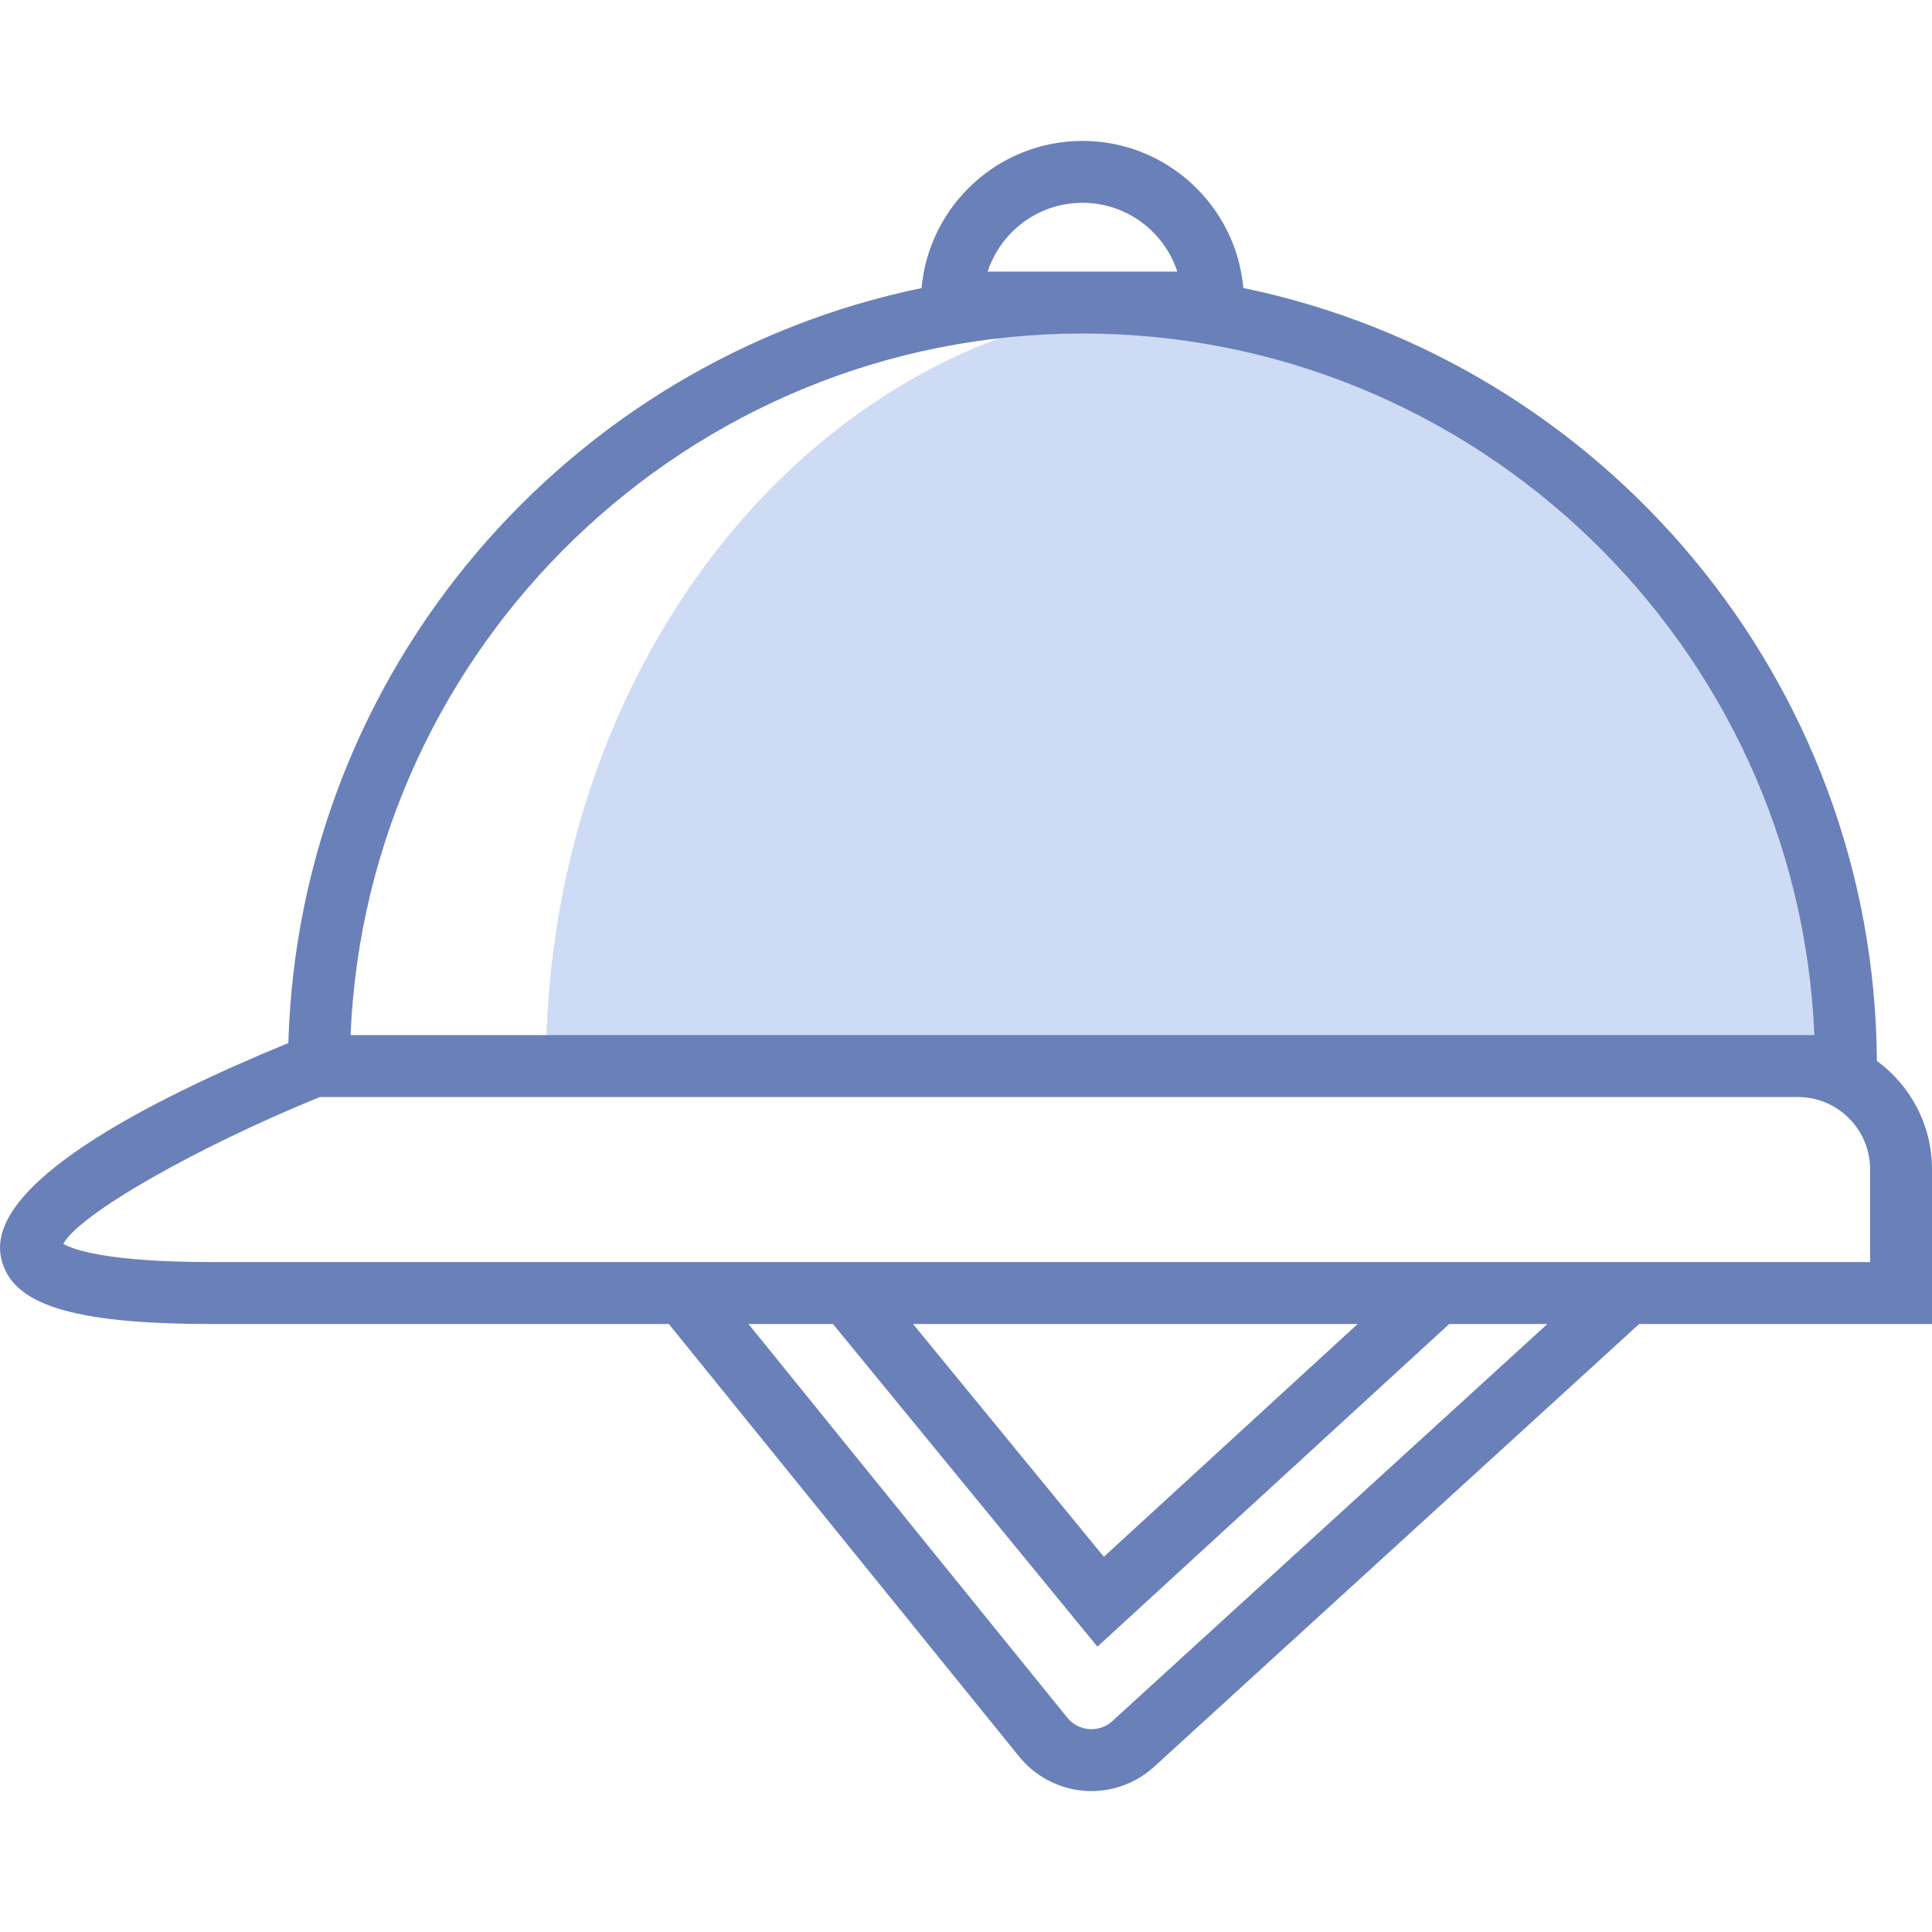 <?xml version="1.0" encoding="iso-8859-1"?>
<!-- Generator: Adobe Illustrator 22.0.1, SVG Export Plug-In . SVG Version: 6.00 Build 0)  -->
<svg version="1.1" xmlns="http://www.w3.org/2000/svg" xmlns:xlink="http://www.w3.org/1999/xlink" x="0px" y="0px"
	 viewBox="0 0 64 64" style="enable-background:new 0 0 64 64;" xml:space="preserve">
<g id="_x31_">
	<path style="fill:#CEDBF4;" d="M61.15,35.314H18.085c0-13.965,9.643-25.292,21.532-25.292S61.15,21.349,61.15,35.314z"/>
	<path style="fill:#6A80B9;" d="M62.174,35.144c-0.08-12.61-9.075-23.143-20.986-25.603c-0.245-2.727-2.54-4.873-5.33-4.873
		c-2.79,0-5.086,2.147-5.33,4.875C18.804,11.964,9.905,22.205,9.552,34.551c-4.712,1.938-9.99,4.677-9.523,7.082
		c0.307,1.581,2.336,2.226,7.003,2.226h15.123l11.596,14.318c0.528,0.66,1.315,1.077,2.158,1.145c0.081,0.006,0.162,0.01,0.243,0.01
		c0.76,0,1.503-0.284,2.071-0.798l16.077-14.675H64v-5.127C64,37.26,63.28,35.953,62.174,35.144z M32.717,8.997
		c0.432-1.321,1.677-2.279,3.141-2.279c1.464,0,2.709,0.957,3.141,2.279H32.717z M35.858,11.048
		c13.037,0,23.705,10.335,24.245,23.241h-0.546H11.613C12.152,21.383,22.821,11.048,35.858,11.048z M36.844,57.017
		c-0.212,0.191-0.487,0.283-0.771,0.261c-0.286-0.023-0.542-0.158-0.724-0.386L24.794,43.859h2.799l8.76,10.689l11.654-10.689h3.252
		L36.844,57.017z M30.245,43.859h14.729l-8.408,7.712L30.245,43.859z M61.949,41.808H7.032c-3.541,0-4.634-0.427-4.935-0.604
		c0.528-0.977,4.339-3.166,8.499-4.864h48.961c1.319,0,2.392,1.073,2.392,2.392V41.808z"/>
</g>
<g id="Layer_1">
</g>
</svg>
